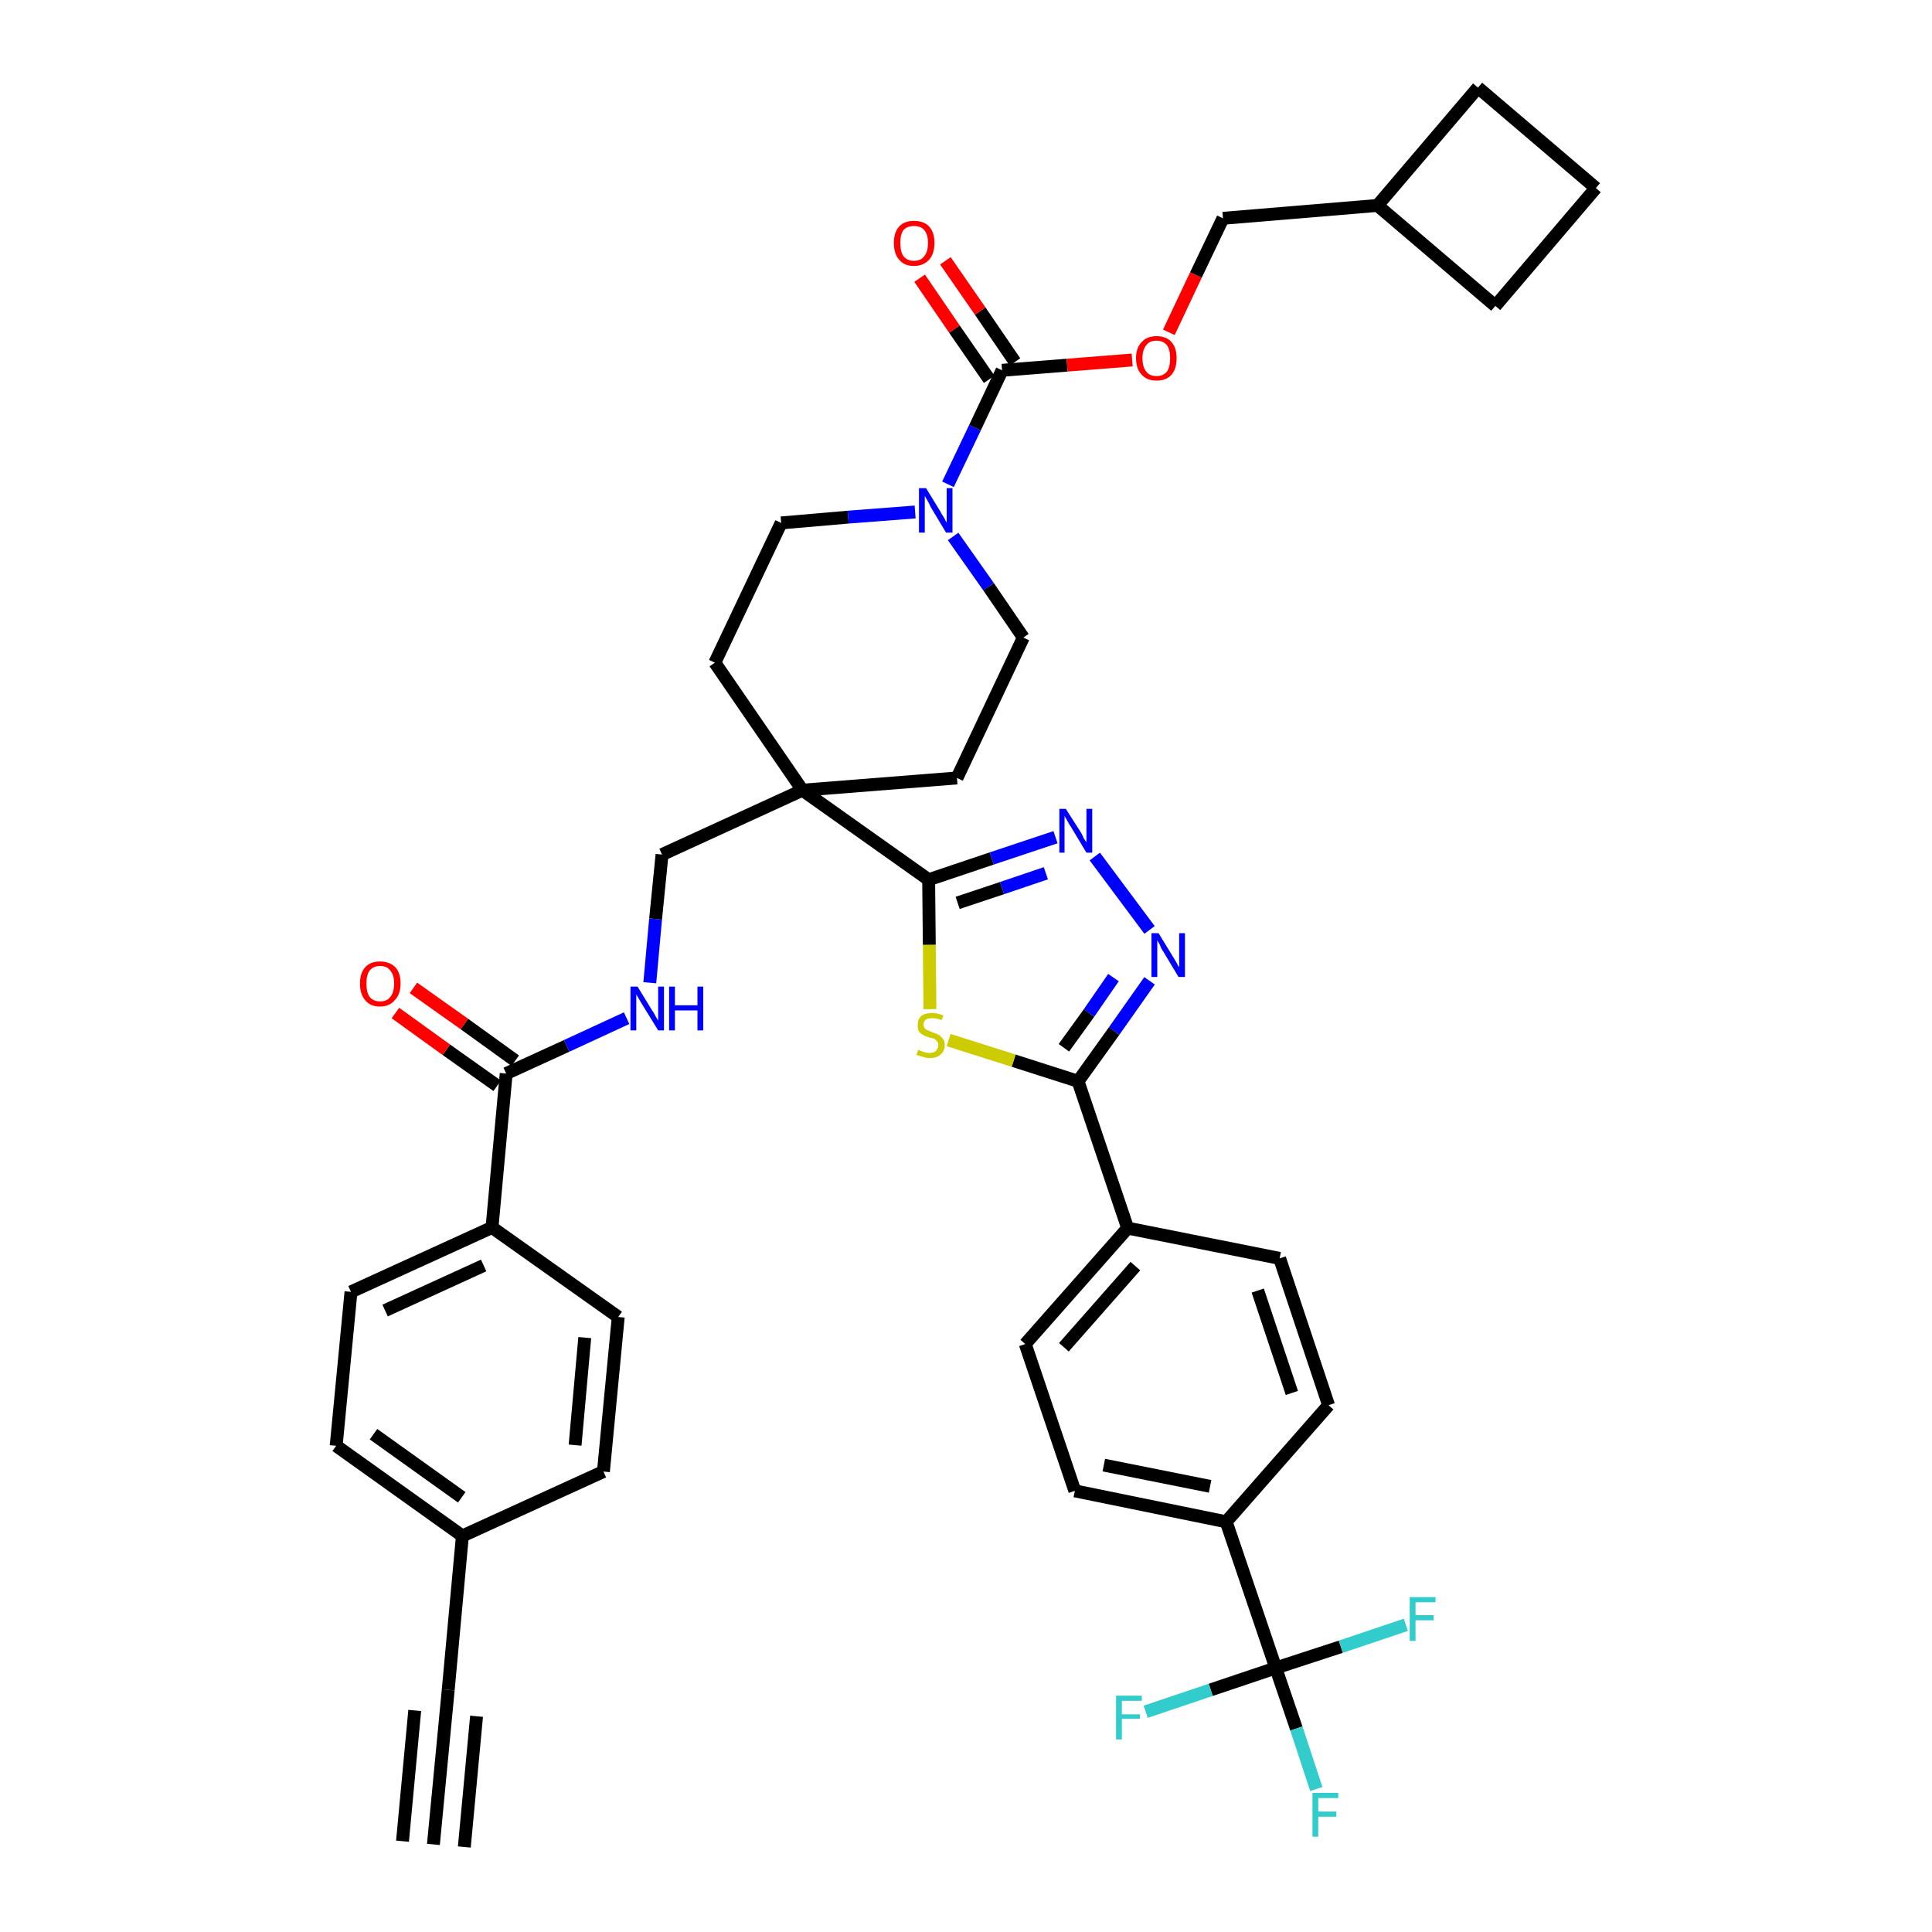 <?xml version='1.0' encoding='iso-8859-1'?>
<svg version='1.1' baseProfile='full'
              xmlns='http://www.w3.org/2000/svg'
                      xmlns:rdkit='http://www.rdkit.org/xml'
                      xmlns:xlink='http://www.w3.org/1999/xlink'
                  xml:space='preserve'
width='300px' height='300px' viewBox='0 0 300 300'>
<!-- END OF HEADER -->
<path class='bond-0 atom-0 atom-1' d='M 67.3,286.4 L 69.6,262.4' style='fill:none;fill-rule:evenodd;stroke:#000000;stroke-width:2.0px;stroke-linecap:butt;stroke-linejoin:miter;stroke-opacity:1' />
<path class='bond-0 atom-0 atom-1' d='M 72.1,286.8 L 74.0,266.5' style='fill:none;fill-rule:evenodd;stroke:#000000;stroke-width:2.0px;stroke-linecap:butt;stroke-linejoin:miter;stroke-opacity:1' />
<path class='bond-0 atom-0 atom-1' d='M 62.5,285.9 L 64.4,265.6' style='fill:none;fill-rule:evenodd;stroke:#000000;stroke-width:2.0px;stroke-linecap:butt;stroke-linejoin:miter;stroke-opacity:1' />
<path class='bond-1 atom-1 atom-2' d='M 69.6,262.4 L 71.8,238.5' style='fill:none;fill-rule:evenodd;stroke:#000000;stroke-width:2.0px;stroke-linecap:butt;stroke-linejoin:miter;stroke-opacity:1' />
<path class='bond-2 atom-2 atom-3' d='M 71.8,238.5 L 52.2,224.5' style='fill:none;fill-rule:evenodd;stroke:#000000;stroke-width:2.0px;stroke-linecap:butt;stroke-linejoin:miter;stroke-opacity:1' />
<path class='bond-2 atom-2 atom-3' d='M 71.7,232.5 L 58.0,222.7' style='fill:none;fill-rule:evenodd;stroke:#000000;stroke-width:2.0px;stroke-linecap:butt;stroke-linejoin:miter;stroke-opacity:1' />
<path class='bond-40 atom-40 atom-2' d='M 93.7,228.5 L 71.8,238.5' style='fill:none;fill-rule:evenodd;stroke:#000000;stroke-width:2.0px;stroke-linecap:butt;stroke-linejoin:miter;stroke-opacity:1' />
<path class='bond-3 atom-3 atom-4' d='M 52.2,224.5 L 54.5,200.6' style='fill:none;fill-rule:evenodd;stroke:#000000;stroke-width:2.0px;stroke-linecap:butt;stroke-linejoin:miter;stroke-opacity:1' />
<path class='bond-4 atom-4 atom-5' d='M 54.5,200.6 L 76.4,190.6' style='fill:none;fill-rule:evenodd;stroke:#000000;stroke-width:2.0px;stroke-linecap:butt;stroke-linejoin:miter;stroke-opacity:1' />
<path class='bond-4 atom-4 atom-5' d='M 59.8,203.5 L 75.1,196.5' style='fill:none;fill-rule:evenodd;stroke:#000000;stroke-width:2.0px;stroke-linecap:butt;stroke-linejoin:miter;stroke-opacity:1' />
<path class='bond-5 atom-5 atom-6' d='M 76.4,190.6 L 78.6,166.7' style='fill:none;fill-rule:evenodd;stroke:#000000;stroke-width:2.0px;stroke-linecap:butt;stroke-linejoin:miter;stroke-opacity:1' />
<path class='bond-38 atom-5 atom-39' d='M 76.4,190.6 L 96.0,204.5' style='fill:none;fill-rule:evenodd;stroke:#000000;stroke-width:2.0px;stroke-linecap:butt;stroke-linejoin:miter;stroke-opacity:1' />
<path class='bond-6 atom-6 atom-7' d='M 80.0,164.7 L 72.1,159.0' style='fill:none;fill-rule:evenodd;stroke:#000000;stroke-width:2.0px;stroke-linecap:butt;stroke-linejoin:miter;stroke-opacity:1' />
<path class='bond-6 atom-6 atom-7' d='M 72.1,159.0 L 64.2,153.4' style='fill:none;fill-rule:evenodd;stroke:#FF0000;stroke-width:2.0px;stroke-linecap:butt;stroke-linejoin:miter;stroke-opacity:1' />
<path class='bond-6 atom-6 atom-7' d='M 77.2,168.6 L 69.3,163.0' style='fill:none;fill-rule:evenodd;stroke:#000000;stroke-width:2.0px;stroke-linecap:butt;stroke-linejoin:miter;stroke-opacity:1' />
<path class='bond-6 atom-6 atom-7' d='M 69.3,163.0 L 61.4,157.3' style='fill:none;fill-rule:evenodd;stroke:#FF0000;stroke-width:2.0px;stroke-linecap:butt;stroke-linejoin:miter;stroke-opacity:1' />
<path class='bond-7 atom-6 atom-8' d='M 78.6,166.7 L 88.0,162.4' style='fill:none;fill-rule:evenodd;stroke:#000000;stroke-width:2.0px;stroke-linecap:butt;stroke-linejoin:miter;stroke-opacity:1' />
<path class='bond-7 atom-6 atom-8' d='M 88.0,162.4 L 97.3,158.1' style='fill:none;fill-rule:evenodd;stroke:#0000FF;stroke-width:2.0px;stroke-linecap:butt;stroke-linejoin:miter;stroke-opacity:1' />
<path class='bond-8 atom-8 atom-9' d='M 100.9,152.6 L 101.8,142.7' style='fill:none;fill-rule:evenodd;stroke:#0000FF;stroke-width:2.0px;stroke-linecap:butt;stroke-linejoin:miter;stroke-opacity:1' />
<path class='bond-8 atom-8 atom-9' d='M 101.8,142.7 L 102.8,132.7' style='fill:none;fill-rule:evenodd;stroke:#000000;stroke-width:2.0px;stroke-linecap:butt;stroke-linejoin:miter;stroke-opacity:1' />
<path class='bond-9 atom-9 atom-10' d='M 102.8,132.7 L 124.6,122.7' style='fill:none;fill-rule:evenodd;stroke:#000000;stroke-width:2.0px;stroke-linecap:butt;stroke-linejoin:miter;stroke-opacity:1' />
<path class='bond-10 atom-10 atom-11' d='M 124.6,122.7 L 144.2,136.6' style='fill:none;fill-rule:evenodd;stroke:#000000;stroke-width:2.0px;stroke-linecap:butt;stroke-linejoin:miter;stroke-opacity:1' />
<path class='bond-25 atom-10 atom-26' d='M 124.6,122.7 L 111.0,102.9' style='fill:none;fill-rule:evenodd;stroke:#000000;stroke-width:2.0px;stroke-linecap:butt;stroke-linejoin:miter;stroke-opacity:1' />
<path class='bond-41 atom-38 atom-10' d='M 148.6,120.8 L 124.6,122.7' style='fill:none;fill-rule:evenodd;stroke:#000000;stroke-width:2.0px;stroke-linecap:butt;stroke-linejoin:miter;stroke-opacity:1' />
<path class='bond-11 atom-11 atom-12' d='M 144.2,136.6 L 154.0,133.3' style='fill:none;fill-rule:evenodd;stroke:#000000;stroke-width:2.0px;stroke-linecap:butt;stroke-linejoin:miter;stroke-opacity:1' />
<path class='bond-11 atom-11 atom-12' d='M 154.0,133.3 L 163.9,130.0' style='fill:none;fill-rule:evenodd;stroke:#0000FF;stroke-width:2.0px;stroke-linecap:butt;stroke-linejoin:miter;stroke-opacity:1' />
<path class='bond-11 atom-11 atom-12' d='M 148.7,140.2 L 155.6,137.9' style='fill:none;fill-rule:evenodd;stroke:#000000;stroke-width:2.0px;stroke-linecap:butt;stroke-linejoin:miter;stroke-opacity:1' />
<path class='bond-11 atom-11 atom-12' d='M 155.6,137.9 L 162.4,135.6' style='fill:none;fill-rule:evenodd;stroke:#0000FF;stroke-width:2.0px;stroke-linecap:butt;stroke-linejoin:miter;stroke-opacity:1' />
<path class='bond-42 atom-25 atom-11' d='M 144.4,156.7 L 144.3,146.7' style='fill:none;fill-rule:evenodd;stroke:#CCCC00;stroke-width:2.0px;stroke-linecap:butt;stroke-linejoin:miter;stroke-opacity:1' />
<path class='bond-42 atom-25 atom-11' d='M 144.3,146.7 L 144.2,136.6' style='fill:none;fill-rule:evenodd;stroke:#000000;stroke-width:2.0px;stroke-linecap:butt;stroke-linejoin:miter;stroke-opacity:1' />
<path class='bond-12 atom-12 atom-13' d='M 170.0,133.0 L 178.5,144.4' style='fill:none;fill-rule:evenodd;stroke:#0000FF;stroke-width:2.0px;stroke-linecap:butt;stroke-linejoin:miter;stroke-opacity:1' />
<path class='bond-13 atom-13 atom-14' d='M 178.5,152.3 L 173.0,160.1' style='fill:none;fill-rule:evenodd;stroke:#0000FF;stroke-width:2.0px;stroke-linecap:butt;stroke-linejoin:miter;stroke-opacity:1' />
<path class='bond-13 atom-13 atom-14' d='M 173.0,160.1 L 167.4,167.9' style='fill:none;fill-rule:evenodd;stroke:#000000;stroke-width:2.0px;stroke-linecap:butt;stroke-linejoin:miter;stroke-opacity:1' />
<path class='bond-13 atom-13 atom-14' d='M 172.9,151.8 L 169.1,157.3' style='fill:none;fill-rule:evenodd;stroke:#0000FF;stroke-width:2.0px;stroke-linecap:butt;stroke-linejoin:miter;stroke-opacity:1' />
<path class='bond-13 atom-13 atom-14' d='M 169.1,157.3 L 165.2,162.7' style='fill:none;fill-rule:evenodd;stroke:#000000;stroke-width:2.0px;stroke-linecap:butt;stroke-linejoin:miter;stroke-opacity:1' />
<path class='bond-14 atom-14 atom-15' d='M 167.4,167.9 L 175.1,190.7' style='fill:none;fill-rule:evenodd;stroke:#000000;stroke-width:2.0px;stroke-linecap:butt;stroke-linejoin:miter;stroke-opacity:1' />
<path class='bond-24 atom-14 atom-25' d='M 167.4,167.9 L 157.4,164.7' style='fill:none;fill-rule:evenodd;stroke:#000000;stroke-width:2.0px;stroke-linecap:butt;stroke-linejoin:miter;stroke-opacity:1' />
<path class='bond-24 atom-14 atom-25' d='M 157.4,164.7 L 147.3,161.5' style='fill:none;fill-rule:evenodd;stroke:#CCCC00;stroke-width:2.0px;stroke-linecap:butt;stroke-linejoin:miter;stroke-opacity:1' />
<path class='bond-15 atom-15 atom-16' d='M 175.1,190.7 L 159.2,208.7' style='fill:none;fill-rule:evenodd;stroke:#000000;stroke-width:2.0px;stroke-linecap:butt;stroke-linejoin:miter;stroke-opacity:1' />
<path class='bond-15 atom-15 atom-16' d='M 176.3,196.6 L 165.2,209.2' style='fill:none;fill-rule:evenodd;stroke:#000000;stroke-width:2.0px;stroke-linecap:butt;stroke-linejoin:miter;stroke-opacity:1' />
<path class='bond-44 atom-24 atom-15' d='M 198.7,195.4 L 175.1,190.7' style='fill:none;fill-rule:evenodd;stroke:#000000;stroke-width:2.0px;stroke-linecap:butt;stroke-linejoin:miter;stroke-opacity:1' />
<path class='bond-16 atom-16 atom-17' d='M 159.2,208.7 L 166.9,231.5' style='fill:none;fill-rule:evenodd;stroke:#000000;stroke-width:2.0px;stroke-linecap:butt;stroke-linejoin:miter;stroke-opacity:1' />
<path class='bond-17 atom-17 atom-18' d='M 166.9,231.5 L 190.4,236.3' style='fill:none;fill-rule:evenodd;stroke:#000000;stroke-width:2.0px;stroke-linecap:butt;stroke-linejoin:miter;stroke-opacity:1' />
<path class='bond-17 atom-17 atom-18' d='M 171.4,227.5 L 187.9,230.8' style='fill:none;fill-rule:evenodd;stroke:#000000;stroke-width:2.0px;stroke-linecap:butt;stroke-linejoin:miter;stroke-opacity:1' />
<path class='bond-18 atom-18 atom-19' d='M 190.4,236.3 L 198.1,259.0' style='fill:none;fill-rule:evenodd;stroke:#000000;stroke-width:2.0px;stroke-linecap:butt;stroke-linejoin:miter;stroke-opacity:1' />
<path class='bond-22 atom-18 atom-23' d='M 190.4,236.3 L 206.3,218.2' style='fill:none;fill-rule:evenodd;stroke:#000000;stroke-width:2.0px;stroke-linecap:butt;stroke-linejoin:miter;stroke-opacity:1' />
<path class='bond-19 atom-19 atom-20' d='M 198.1,259.0 L 201.3,268.4' style='fill:none;fill-rule:evenodd;stroke:#000000;stroke-width:2.0px;stroke-linecap:butt;stroke-linejoin:miter;stroke-opacity:1' />
<path class='bond-19 atom-19 atom-20' d='M 201.3,268.4 L 204.4,277.8' style='fill:none;fill-rule:evenodd;stroke:#33CCCC;stroke-width:2.0px;stroke-linecap:butt;stroke-linejoin:miter;stroke-opacity:1' />
<path class='bond-20 atom-19 atom-21' d='M 198.1,259.0 L 188.0,262.4' style='fill:none;fill-rule:evenodd;stroke:#000000;stroke-width:2.0px;stroke-linecap:butt;stroke-linejoin:miter;stroke-opacity:1' />
<path class='bond-20 atom-19 atom-21' d='M 188.0,262.4 L 177.9,265.8' style='fill:none;fill-rule:evenodd;stroke:#33CCCC;stroke-width:2.0px;stroke-linecap:butt;stroke-linejoin:miter;stroke-opacity:1' />
<path class='bond-21 atom-19 atom-22' d='M 198.1,259.0 L 208.2,255.7' style='fill:none;fill-rule:evenodd;stroke:#000000;stroke-width:2.0px;stroke-linecap:butt;stroke-linejoin:miter;stroke-opacity:1' />
<path class='bond-21 atom-19 atom-22' d='M 208.2,255.7 L 218.3,252.3' style='fill:none;fill-rule:evenodd;stroke:#33CCCC;stroke-width:2.0px;stroke-linecap:butt;stroke-linejoin:miter;stroke-opacity:1' />
<path class='bond-23 atom-23 atom-24' d='M 206.3,218.2 L 198.7,195.4' style='fill:none;fill-rule:evenodd;stroke:#000000;stroke-width:2.0px;stroke-linecap:butt;stroke-linejoin:miter;stroke-opacity:1' />
<path class='bond-23 atom-23 atom-24' d='M 200.6,216.3 L 195.3,200.4' style='fill:none;fill-rule:evenodd;stroke:#000000;stroke-width:2.0px;stroke-linecap:butt;stroke-linejoin:miter;stroke-opacity:1' />
<path class='bond-26 atom-26 atom-27' d='M 111.0,102.9 L 121.3,81.2' style='fill:none;fill-rule:evenodd;stroke:#000000;stroke-width:2.0px;stroke-linecap:butt;stroke-linejoin:miter;stroke-opacity:1' />
<path class='bond-27 atom-27 atom-28' d='M 121.3,81.2 L 131.7,80.3' style='fill:none;fill-rule:evenodd;stroke:#000000;stroke-width:2.0px;stroke-linecap:butt;stroke-linejoin:miter;stroke-opacity:1' />
<path class='bond-27 atom-27 atom-28' d='M 131.7,80.3 L 142.1,79.5' style='fill:none;fill-rule:evenodd;stroke:#0000FF;stroke-width:2.0px;stroke-linecap:butt;stroke-linejoin:miter;stroke-opacity:1' />
<path class='bond-28 atom-28 atom-29' d='M 147.2,75.2 L 151.4,66.4' style='fill:none;fill-rule:evenodd;stroke:#0000FF;stroke-width:2.0px;stroke-linecap:butt;stroke-linejoin:miter;stroke-opacity:1' />
<path class='bond-28 atom-28 atom-29' d='M 151.4,66.4 L 155.6,57.5' style='fill:none;fill-rule:evenodd;stroke:#000000;stroke-width:2.0px;stroke-linecap:butt;stroke-linejoin:miter;stroke-opacity:1' />
<path class='bond-36 atom-28 atom-37' d='M 148.0,83.3 L 153.5,91.1' style='fill:none;fill-rule:evenodd;stroke:#0000FF;stroke-width:2.0px;stroke-linecap:butt;stroke-linejoin:miter;stroke-opacity:1' />
<path class='bond-36 atom-28 atom-37' d='M 153.5,91.1 L 158.9,99.0' style='fill:none;fill-rule:evenodd;stroke:#000000;stroke-width:2.0px;stroke-linecap:butt;stroke-linejoin:miter;stroke-opacity:1' />
<path class='bond-29 atom-29 atom-30' d='M 157.6,56.2 L 152.2,48.3' style='fill:none;fill-rule:evenodd;stroke:#000000;stroke-width:2.0px;stroke-linecap:butt;stroke-linejoin:miter;stroke-opacity:1' />
<path class='bond-29 atom-29 atom-30' d='M 152.2,48.3 L 146.8,40.5' style='fill:none;fill-rule:evenodd;stroke:#FF0000;stroke-width:2.0px;stroke-linecap:butt;stroke-linejoin:miter;stroke-opacity:1' />
<path class='bond-29 atom-29 atom-30' d='M 153.6,58.9 L 148.2,51.1' style='fill:none;fill-rule:evenodd;stroke:#000000;stroke-width:2.0px;stroke-linecap:butt;stroke-linejoin:miter;stroke-opacity:1' />
<path class='bond-29 atom-29 atom-30' d='M 148.2,51.1 L 142.8,43.2' style='fill:none;fill-rule:evenodd;stroke:#FF0000;stroke-width:2.0px;stroke-linecap:butt;stroke-linejoin:miter;stroke-opacity:1' />
<path class='bond-30 atom-29 atom-31' d='M 155.6,57.5 L 165.7,56.7' style='fill:none;fill-rule:evenodd;stroke:#000000;stroke-width:2.0px;stroke-linecap:butt;stroke-linejoin:miter;stroke-opacity:1' />
<path class='bond-30 atom-29 atom-31' d='M 165.7,56.7 L 175.8,55.9' style='fill:none;fill-rule:evenodd;stroke:#FF0000;stroke-width:2.0px;stroke-linecap:butt;stroke-linejoin:miter;stroke-opacity:1' />
<path class='bond-31 atom-31 atom-32' d='M 181.5,51.6 L 185.7,42.7' style='fill:none;fill-rule:evenodd;stroke:#FF0000;stroke-width:2.0px;stroke-linecap:butt;stroke-linejoin:miter;stroke-opacity:1' />
<path class='bond-31 atom-31 atom-32' d='M 185.7,42.7 L 189.9,33.9' style='fill:none;fill-rule:evenodd;stroke:#000000;stroke-width:2.0px;stroke-linecap:butt;stroke-linejoin:miter;stroke-opacity:1' />
<path class='bond-32 atom-32 atom-33' d='M 189.9,33.9 L 213.9,31.9' style='fill:none;fill-rule:evenodd;stroke:#000000;stroke-width:2.0px;stroke-linecap:butt;stroke-linejoin:miter;stroke-opacity:1' />
<path class='bond-33 atom-33 atom-34' d='M 213.9,31.9 L 232.2,47.5' style='fill:none;fill-rule:evenodd;stroke:#000000;stroke-width:2.0px;stroke-linecap:butt;stroke-linejoin:miter;stroke-opacity:1' />
<path class='bond-43 atom-36 atom-33' d='M 229.5,13.6 L 213.9,31.9' style='fill:none;fill-rule:evenodd;stroke:#000000;stroke-width:2.0px;stroke-linecap:butt;stroke-linejoin:miter;stroke-opacity:1' />
<path class='bond-34 atom-34 atom-35' d='M 232.2,47.5 L 247.8,29.2' style='fill:none;fill-rule:evenodd;stroke:#000000;stroke-width:2.0px;stroke-linecap:butt;stroke-linejoin:miter;stroke-opacity:1' />
<path class='bond-35 atom-35 atom-36' d='M 247.8,29.2 L 229.5,13.6' style='fill:none;fill-rule:evenodd;stroke:#000000;stroke-width:2.0px;stroke-linecap:butt;stroke-linejoin:miter;stroke-opacity:1' />
<path class='bond-37 atom-37 atom-38' d='M 158.9,99.0 L 148.6,120.8' style='fill:none;fill-rule:evenodd;stroke:#000000;stroke-width:2.0px;stroke-linecap:butt;stroke-linejoin:miter;stroke-opacity:1' />
<path class='bond-39 atom-39 atom-40' d='M 96.0,204.5 L 93.7,228.5' style='fill:none;fill-rule:evenodd;stroke:#000000;stroke-width:2.0px;stroke-linecap:butt;stroke-linejoin:miter;stroke-opacity:1' />
<path class='bond-39 atom-39 atom-40' d='M 90.8,207.7 L 89.3,224.4' style='fill:none;fill-rule:evenodd;stroke:#000000;stroke-width:2.0px;stroke-linecap:butt;stroke-linejoin:miter;stroke-opacity:1' />
<path  class='atom-7' d='M 55.9 152.7
Q 55.9 151.1, 56.7 150.2
Q 57.5 149.3, 59.0 149.3
Q 60.5 149.3, 61.4 150.2
Q 62.2 151.1, 62.2 152.7
Q 62.2 154.4, 61.3 155.3
Q 60.5 156.3, 59.0 156.3
Q 57.5 156.3, 56.7 155.3
Q 55.9 154.4, 55.9 152.7
M 59.0 155.5
Q 60.1 155.5, 60.6 154.8
Q 61.2 154.1, 61.2 152.7
Q 61.2 151.4, 60.6 150.7
Q 60.1 150.0, 59.0 150.0
Q 58.0 150.0, 57.4 150.7
Q 56.9 151.4, 56.9 152.7
Q 56.9 154.1, 57.4 154.8
Q 58.0 155.5, 59.0 155.5
' fill='#FF0000'/>
<path  class='atom-8' d='M 99.0 153.2
L 101.2 156.8
Q 101.5 157.2, 101.8 157.8
Q 102.2 158.5, 102.2 158.5
L 102.2 153.2
L 103.1 153.2
L 103.1 160.0
L 102.2 160.0
L 99.8 156.1
Q 99.5 155.6, 99.2 155.1
Q 98.9 154.6, 98.8 154.4
L 98.8 160.0
L 97.9 160.0
L 97.9 153.2
L 99.0 153.2
' fill='#0000FF'/>
<path  class='atom-8' d='M 103.9 153.2
L 104.8 153.2
L 104.8 156.1
L 108.3 156.1
L 108.3 153.2
L 109.2 153.2
L 109.2 160.0
L 108.3 160.0
L 108.3 156.9
L 104.8 156.9
L 104.8 160.0
L 103.9 160.0
L 103.9 153.2
' fill='#0000FF'/>
<path  class='atom-12' d='M 165.5 125.6
L 167.8 129.2
Q 168.0 129.5, 168.3 130.2
Q 168.7 130.8, 168.7 130.8
L 168.7 125.6
L 169.6 125.6
L 169.6 132.4
L 168.7 132.4
L 166.3 128.4
Q 166.0 128.0, 165.7 127.4
Q 165.4 126.9, 165.3 126.7
L 165.3 132.4
L 164.5 132.4
L 164.5 125.6
L 165.5 125.6
' fill='#0000FF'/>
<path  class='atom-13' d='M 179.9 144.9
L 182.1 148.5
Q 182.3 148.8, 182.7 149.5
Q 183.0 150.1, 183.1 150.2
L 183.1 144.9
L 184.0 144.9
L 184.0 151.7
L 183.0 151.7
L 180.6 147.7
Q 180.3 147.3, 180.1 146.7
Q 179.8 146.2, 179.7 146.0
L 179.7 151.7
L 178.8 151.7
L 178.8 144.9
L 179.9 144.9
' fill='#0000FF'/>
<path  class='atom-20' d='M 203.8 278.4
L 207.8 278.4
L 207.8 279.2
L 204.7 279.2
L 204.7 281.3
L 207.5 281.3
L 207.5 282.1
L 204.7 282.1
L 204.7 285.2
L 203.8 285.2
L 203.8 278.4
' fill='#33CCCC'/>
<path  class='atom-21' d='M 173.3 263.3
L 177.3 263.3
L 177.3 264.1
L 174.2 264.1
L 174.2 266.2
L 177.0 266.2
L 177.0 266.9
L 174.2 266.9
L 174.2 270.1
L 173.3 270.1
L 173.3 263.3
' fill='#33CCCC'/>
<path  class='atom-22' d='M 218.9 248.0
L 222.9 248.0
L 222.9 248.8
L 219.8 248.8
L 219.8 250.8
L 222.6 250.8
L 222.6 251.6
L 219.8 251.6
L 219.8 254.8
L 218.9 254.8
L 218.9 248.0
' fill='#33CCCC'/>
<path  class='atom-25' d='M 142.6 163.0
Q 142.6 163.0, 143.0 163.2
Q 143.3 163.3, 143.6 163.4
Q 144.0 163.5, 144.3 163.5
Q 145.0 163.5, 145.3 163.2
Q 145.7 162.8, 145.7 162.3
Q 145.7 161.9, 145.5 161.7
Q 145.3 161.5, 145.1 161.3
Q 144.8 161.2, 144.3 161.1
Q 143.7 160.9, 143.3 160.7
Q 143.0 160.5, 142.7 160.2
Q 142.5 159.8, 142.5 159.2
Q 142.5 158.3, 143.0 157.8
Q 143.6 157.3, 144.8 157.3
Q 145.6 157.3, 146.5 157.7
L 146.2 158.4
Q 145.4 158.1, 144.8 158.1
Q 144.1 158.1, 143.8 158.3
Q 143.4 158.6, 143.4 159.1
Q 143.4 159.4, 143.6 159.7
Q 143.8 159.9, 144.1 160.0
Q 144.3 160.1, 144.8 160.3
Q 145.4 160.5, 145.8 160.7
Q 146.1 160.9, 146.4 161.3
Q 146.7 161.6, 146.7 162.3
Q 146.7 163.2, 146.0 163.8
Q 145.4 164.3, 144.4 164.3
Q 143.8 164.3, 143.3 164.1
Q 142.8 164.0, 142.3 163.8
L 142.6 163.0
' fill='#CCCC00'/>
<path  class='atom-28' d='M 143.8 75.8
L 146.0 79.4
Q 146.2 79.8, 146.6 80.4
Q 146.9 81.1, 147.0 81.1
L 147.0 75.8
L 147.9 75.8
L 147.9 82.7
L 146.9 82.7
L 144.5 78.7
Q 144.3 78.2, 144.0 77.7
Q 143.7 77.2, 143.6 77.0
L 143.6 82.7
L 142.7 82.7
L 142.7 75.8
L 143.8 75.8
' fill='#0000FF'/>
<path  class='atom-30' d='M 138.8 37.7
Q 138.8 36.1, 139.6 35.2
Q 140.4 34.3, 141.9 34.3
Q 143.5 34.3, 144.3 35.2
Q 145.1 36.1, 145.1 37.7
Q 145.1 39.4, 144.3 40.3
Q 143.4 41.3, 141.9 41.3
Q 140.4 41.3, 139.6 40.3
Q 138.8 39.4, 138.8 37.7
M 141.9 40.5
Q 143.0 40.5, 143.5 39.8
Q 144.1 39.1, 144.1 37.7
Q 144.1 36.4, 143.5 35.7
Q 143.0 35.1, 141.9 35.1
Q 140.9 35.1, 140.3 35.7
Q 139.8 36.4, 139.8 37.7
Q 139.8 39.1, 140.3 39.8
Q 140.9 40.5, 141.9 40.5
' fill='#FF0000'/>
<path  class='atom-31' d='M 176.4 55.6
Q 176.4 54.0, 177.3 53.1
Q 178.1 52.2, 179.6 52.2
Q 181.1 52.2, 181.9 53.1
Q 182.7 54.0, 182.7 55.6
Q 182.7 57.3, 181.9 58.2
Q 181.1 59.1, 179.6 59.1
Q 178.1 59.1, 177.3 58.2
Q 176.4 57.3, 176.4 55.6
M 179.6 58.4
Q 180.6 58.4, 181.2 57.7
Q 181.7 57.0, 181.7 55.6
Q 181.7 54.3, 181.2 53.6
Q 180.6 52.9, 179.6 52.9
Q 178.5 52.9, 178.0 53.6
Q 177.4 54.3, 177.4 55.6
Q 177.4 57.0, 178.0 57.7
Q 178.5 58.4, 179.6 58.4
' fill='#FF0000'/>
</svg>
